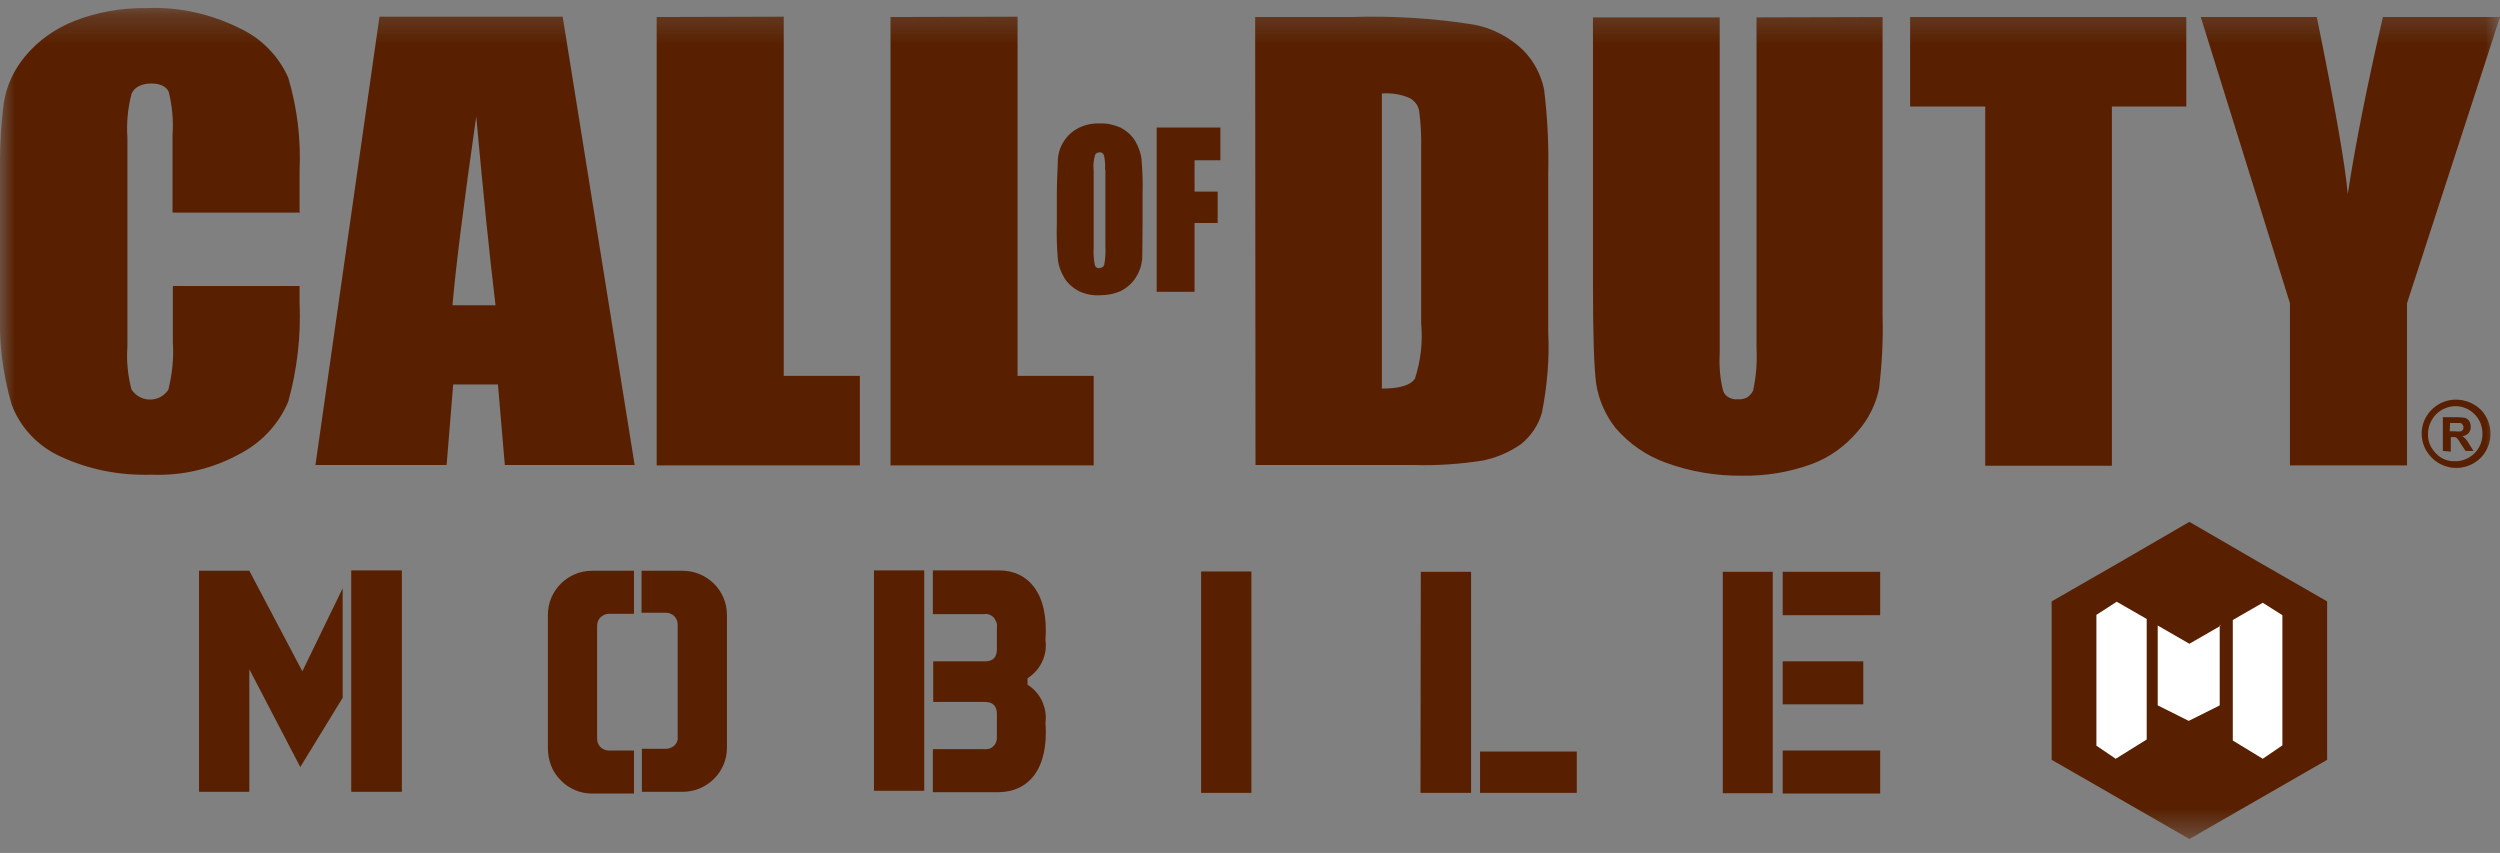 <svg xmlns="http://www.w3.org/2000/svg" width="85" height="29" viewBox="0 0 85 29" fill="none">
  <rect x="0" y="0" width="85" height="29" fill="#808080" stroke="none"/>
  <mask id="mask0_131_1148" style="mask-type:luminance" maskUnits="userSpaceOnUse" x="0" y="0" width="85" height="29">
    <path d="M85 0.263H0V28.526H85V0.263Z" fill="white"/>
  </mask>
  <g mask="url(#mask0_131_1148)">
    <path fill-rule="evenodd" clip-rule="evenodd" d="M21.824 19.406H23.205C24.037 19.406 24.716 20.073 24.716 20.904V25.424C24.716 26.255 24.037 26.922 23.205 26.922H21.824V25.459H22.655C22.702 25.459 22.76 25.447 22.807 25.424C22.854 25.4 22.901 25.377 22.936 25.342C22.971 25.306 23.006 25.26 23.018 25.213C23.041 25.166 23.053 25.119 23.041 25.061V21.232C23.041 21.01 22.866 20.834 22.643 20.834H21.812V19.406H21.824ZM20.138 19.406H21.555V20.869H20.7C20.595 20.869 20.501 20.916 20.419 20.986C20.349 21.056 20.302 21.162 20.302 21.267V25.119C20.302 25.342 20.477 25.517 20.7 25.517H21.555V26.981H20.138C19.939 26.981 19.74 26.946 19.552 26.864C19.365 26.782 19.201 26.676 19.061 26.524C18.92 26.384 18.803 26.208 18.733 26.021C18.663 25.833 18.628 25.634 18.628 25.435V20.904C18.628 20.073 19.307 19.406 20.126 19.406H20.138ZM60.612 25.517H63.926V26.981H60.612V25.517ZM60.612 22.485H63.352V23.948H60.612V22.485ZM60.612 19.441H63.926V20.916H60.612V19.441ZM58.575 19.441H60.273V26.969H58.575V19.441ZM50.321 25.552H53.611V26.957H50.321V25.552ZM48.307 19.441H50.017V26.957H48.296L48.307 19.441ZM31.717 19.394H33.965C34.949 19.394 35.663 20.155 35.546 21.759C35.616 22.274 35.382 22.778 34.937 23.059V23.281C35.148 23.41 35.323 23.609 35.428 23.831C35.534 24.066 35.581 24.311 35.546 24.569C35.663 26.161 34.96 26.922 33.965 26.934H31.717V25.47H33.45C33.508 25.482 33.567 25.47 33.626 25.459C33.684 25.447 33.731 25.412 33.778 25.365C33.825 25.318 33.86 25.271 33.871 25.213C33.895 25.154 33.895 25.096 33.895 25.037V24.276C33.895 24.007 33.754 23.866 33.497 23.866H31.729V22.485H33.497C33.754 22.485 33.895 22.356 33.895 22.075C33.895 21.794 33.895 21.583 33.895 21.314C33.907 21.256 33.895 21.197 33.871 21.139C33.848 21.08 33.813 21.033 33.778 20.986C33.731 20.939 33.684 20.916 33.626 20.893C33.567 20.869 33.508 20.869 33.45 20.881H31.717V19.394ZM29.715 19.394H31.424V26.887H29.715V19.394ZM40.838 19.429H42.547V26.957H40.838V19.429ZM11.954 19.394H13.663V26.922H11.942V19.406L11.954 19.394ZM10.28 22.824L11.65 20.003V23.726L10.21 26.079L8.477 22.754V26.922H6.767V19.406H8.477L10.28 22.824Z" fill="#582000"/>
    <path fill-rule="evenodd" clip-rule="evenodd" d="M74.439 17.743L76.781 19.101L79.123 20.448V23.14V25.833L76.781 27.18L74.439 28.526L72.098 27.18L69.756 25.833V23.14V20.448L72.098 19.101L74.439 17.743Z" fill="#582000"/>
    <path fill-rule="evenodd" clip-rule="evenodd" d="M71.934 25.798L71.278 25.353V20.904L71.969 20.459L72.988 21.045V25.143L71.934 25.798ZM76.933 25.798L77.601 25.342V20.916L76.933 20.494L75.915 21.08V25.178L76.933 25.798ZM75.517 21.267L74.439 21.888L73.362 21.267V23.983L74.416 24.51L75.47 23.983V21.267H75.517Z" fill="white"/>
    <path fill-rule="evenodd" clip-rule="evenodd" d="M85 0.579L81.839 10.309V15.823H77.858V10.309L74.826 0.579H78.771C79.38 3.565 79.731 5.567 79.825 6.597C80.071 4.97 80.469 2.968 81.019 0.579H85ZM74.334 0.579V3.623H71.805V15.835H67.497V3.623H64.944V0.579H74.334ZM64.008 0.579V10.765C64.031 11.585 63.984 12.393 63.891 13.2C63.785 13.739 63.528 14.254 63.165 14.664C62.743 15.167 62.193 15.565 61.572 15.788C60.823 16.057 60.039 16.186 59.242 16.174C58.353 16.186 57.463 16.034 56.632 15.729C55.976 15.495 55.391 15.085 54.934 14.559C54.583 14.114 54.349 13.587 54.267 13.025C54.196 12.486 54.161 11.362 54.161 9.641V0.591H58.47V12.018C58.446 12.451 58.481 12.873 58.587 13.294C58.622 13.388 58.692 13.47 58.786 13.517C58.88 13.563 58.973 13.587 59.079 13.575C59.184 13.587 59.301 13.563 59.395 13.517C59.488 13.458 59.559 13.376 59.605 13.282C59.711 12.802 59.746 12.311 59.722 11.819V0.591L64.008 0.579ZM46.984 3.178V13.212C47.593 13.212 47.968 13.095 48.108 12.873C48.307 12.264 48.377 11.632 48.319 10.999V5.075C48.331 4.63 48.307 4.185 48.249 3.752C48.225 3.658 48.19 3.576 48.132 3.506C48.073 3.436 48.003 3.366 47.921 3.331C47.628 3.202 47.3 3.155 46.984 3.178ZM42.676 0.579H45.895C47.3 0.532 48.717 0.614 50.11 0.837C50.742 0.954 51.316 1.258 51.785 1.703C52.147 2.066 52.393 2.534 52.499 3.038C52.616 3.998 52.663 4.97 52.639 5.941V11.28C52.686 12.194 52.604 13.118 52.428 14.02C52.311 14.453 52.054 14.828 51.703 15.109C51.316 15.378 50.871 15.565 50.415 15.659C49.654 15.776 48.881 15.835 48.108 15.811H42.687L42.676 0.579ZM39.327 4.337H41.493V5.45H40.615V6.515H41.4V7.581H40.615V9.922H39.327V4.337ZM37.571 5.778C37.583 5.614 37.571 5.45 37.536 5.286C37.513 5.216 37.454 5.169 37.384 5.18C37.349 5.18 37.325 5.192 37.29 5.204C37.267 5.216 37.243 5.239 37.231 5.274C37.185 5.438 37.161 5.614 37.185 5.789V8.4C37.173 8.599 37.185 8.798 37.22 8.997C37.231 9.032 37.243 9.067 37.278 9.091C37.302 9.114 37.349 9.126 37.384 9.114C37.419 9.114 37.454 9.103 37.489 9.079C37.524 9.056 37.536 9.021 37.548 8.986C37.583 8.775 37.594 8.564 37.583 8.365V5.778H37.571ZM38.847 7.604V6.632C38.859 6.234 38.847 5.824 38.812 5.426C38.789 5.192 38.707 4.981 38.59 4.782C38.472 4.595 38.297 4.443 38.098 4.337C37.875 4.244 37.641 4.185 37.395 4.197C37.138 4.185 36.892 4.244 36.669 4.349C36.471 4.455 36.295 4.607 36.178 4.794C36.049 4.981 35.979 5.204 35.967 5.438C35.967 5.672 35.932 6.07 35.932 6.632V7.604C35.92 8.002 35.932 8.412 35.967 8.81C35.99 9.044 36.072 9.255 36.19 9.454C36.306 9.641 36.482 9.793 36.681 9.899C36.904 10.004 37.15 10.051 37.395 10.039C37.641 10.039 37.899 9.992 38.121 9.887C38.32 9.782 38.496 9.629 38.613 9.442C38.742 9.243 38.812 9.032 38.836 8.798C38.836 8.576 38.847 8.166 38.847 7.604ZM34.597 0.567V12.779H37.185V15.823H30.277V0.579L34.597 0.567ZM26.647 0.567V12.779H29.235V15.823H22.327V0.579L26.647 0.567ZM16.848 10.379C16.637 8.646 16.426 6.515 16.192 3.963C15.771 6.89 15.501 9.032 15.384 10.379H16.848ZM19.131 0.567L21.578 15.811H17.164L16.93 13.072H15.408L15.185 15.811H10.725L12.902 0.567H19.131ZM10.163 7.229H5.866V4.583C5.901 4.092 5.854 3.6 5.737 3.12C5.643 2.933 5.444 2.839 5.14 2.839C4.835 2.839 4.566 2.956 4.473 3.19C4.344 3.682 4.297 4.185 4.332 4.689V11.784C4.297 12.275 4.344 12.767 4.473 13.247C4.543 13.353 4.636 13.435 4.742 13.493C5.081 13.68 5.515 13.575 5.725 13.247C5.854 12.72 5.913 12.182 5.877 11.655V9.723H10.186V10.309C10.233 11.432 10.104 12.568 9.8 13.657C9.484 14.406 8.922 15.015 8.207 15.402C7.271 15.928 6.217 16.186 5.14 16.139C4.063 16.174 2.997 15.963 2.026 15.507C1.276 15.156 0.691 14.535 0.398 13.762C0.082 12.685 -0.047 11.55 6.15139e-05 10.426V5.977C-0.012 5.145 0.023 4.326 0.129 3.494C0.223 2.909 0.48 2.359 0.855 1.914C1.3 1.375 1.885 0.966 2.541 0.708C3.325 0.404 4.156 0.263 4.988 0.275C6.088 0.228 7.177 0.474 8.161 0.966C8.886 1.305 9.472 1.902 9.8 2.64C10.104 3.658 10.233 4.724 10.186 5.789V7.253L10.163 7.229Z" fill="#582000"/>
    <path fill-rule="evenodd" clip-rule="evenodd" d="M83.501 13.587C83.033 13.587 82.612 13.868 82.424 14.301C82.249 14.734 82.342 15.226 82.682 15.565C83.139 16.022 83.876 16.022 84.333 15.577C84.789 15.12 84.789 14.383 84.344 13.926C84.11 13.704 83.806 13.587 83.501 13.587ZM83.501 13.809C84.017 13.821 84.426 14.254 84.403 14.781C84.391 15.296 83.958 15.706 83.431 15.682C83.326 15.682 83.221 15.659 83.127 15.624C82.951 15.554 82.811 15.425 82.705 15.273C82.6 15.12 82.541 14.933 82.553 14.746C82.553 14.5 82.659 14.254 82.834 14.079C82.916 13.997 83.022 13.926 83.139 13.88C83.256 13.833 83.373 13.809 83.501 13.809Z" fill="#582000"/>
    <path fill-rule="evenodd" clip-rule="evenodd" d="M83.291 14.664H83.466C83.537 14.676 83.607 14.676 83.677 14.664C83.701 14.652 83.724 14.64 83.736 14.617C83.747 14.594 83.759 14.559 83.759 14.523C83.759 14.512 83.759 14.488 83.747 14.477C83.736 14.465 83.736 14.441 83.724 14.43C83.712 14.418 83.701 14.406 83.689 14.395C83.677 14.383 83.654 14.383 83.642 14.383H83.302L83.291 14.664ZM83.057 15.331V14.184H83.548C83.642 14.184 83.736 14.196 83.818 14.207C83.876 14.231 83.923 14.266 83.958 14.324C83.993 14.383 84.005 14.441 84.005 14.5C84.005 14.535 84.005 14.582 83.993 14.617C83.982 14.652 83.958 14.687 83.935 14.723C83.876 14.781 83.794 14.828 83.712 14.828C83.759 14.851 83.794 14.886 83.829 14.921C83.876 14.98 83.923 15.039 83.958 15.109L84.099 15.331H83.829L83.665 15.085C83.63 15.027 83.595 14.968 83.548 14.91C83.525 14.886 83.501 14.875 83.478 14.863H83.326V15.355L83.057 15.331Z" fill="#582000"/>
  </g>
</svg>